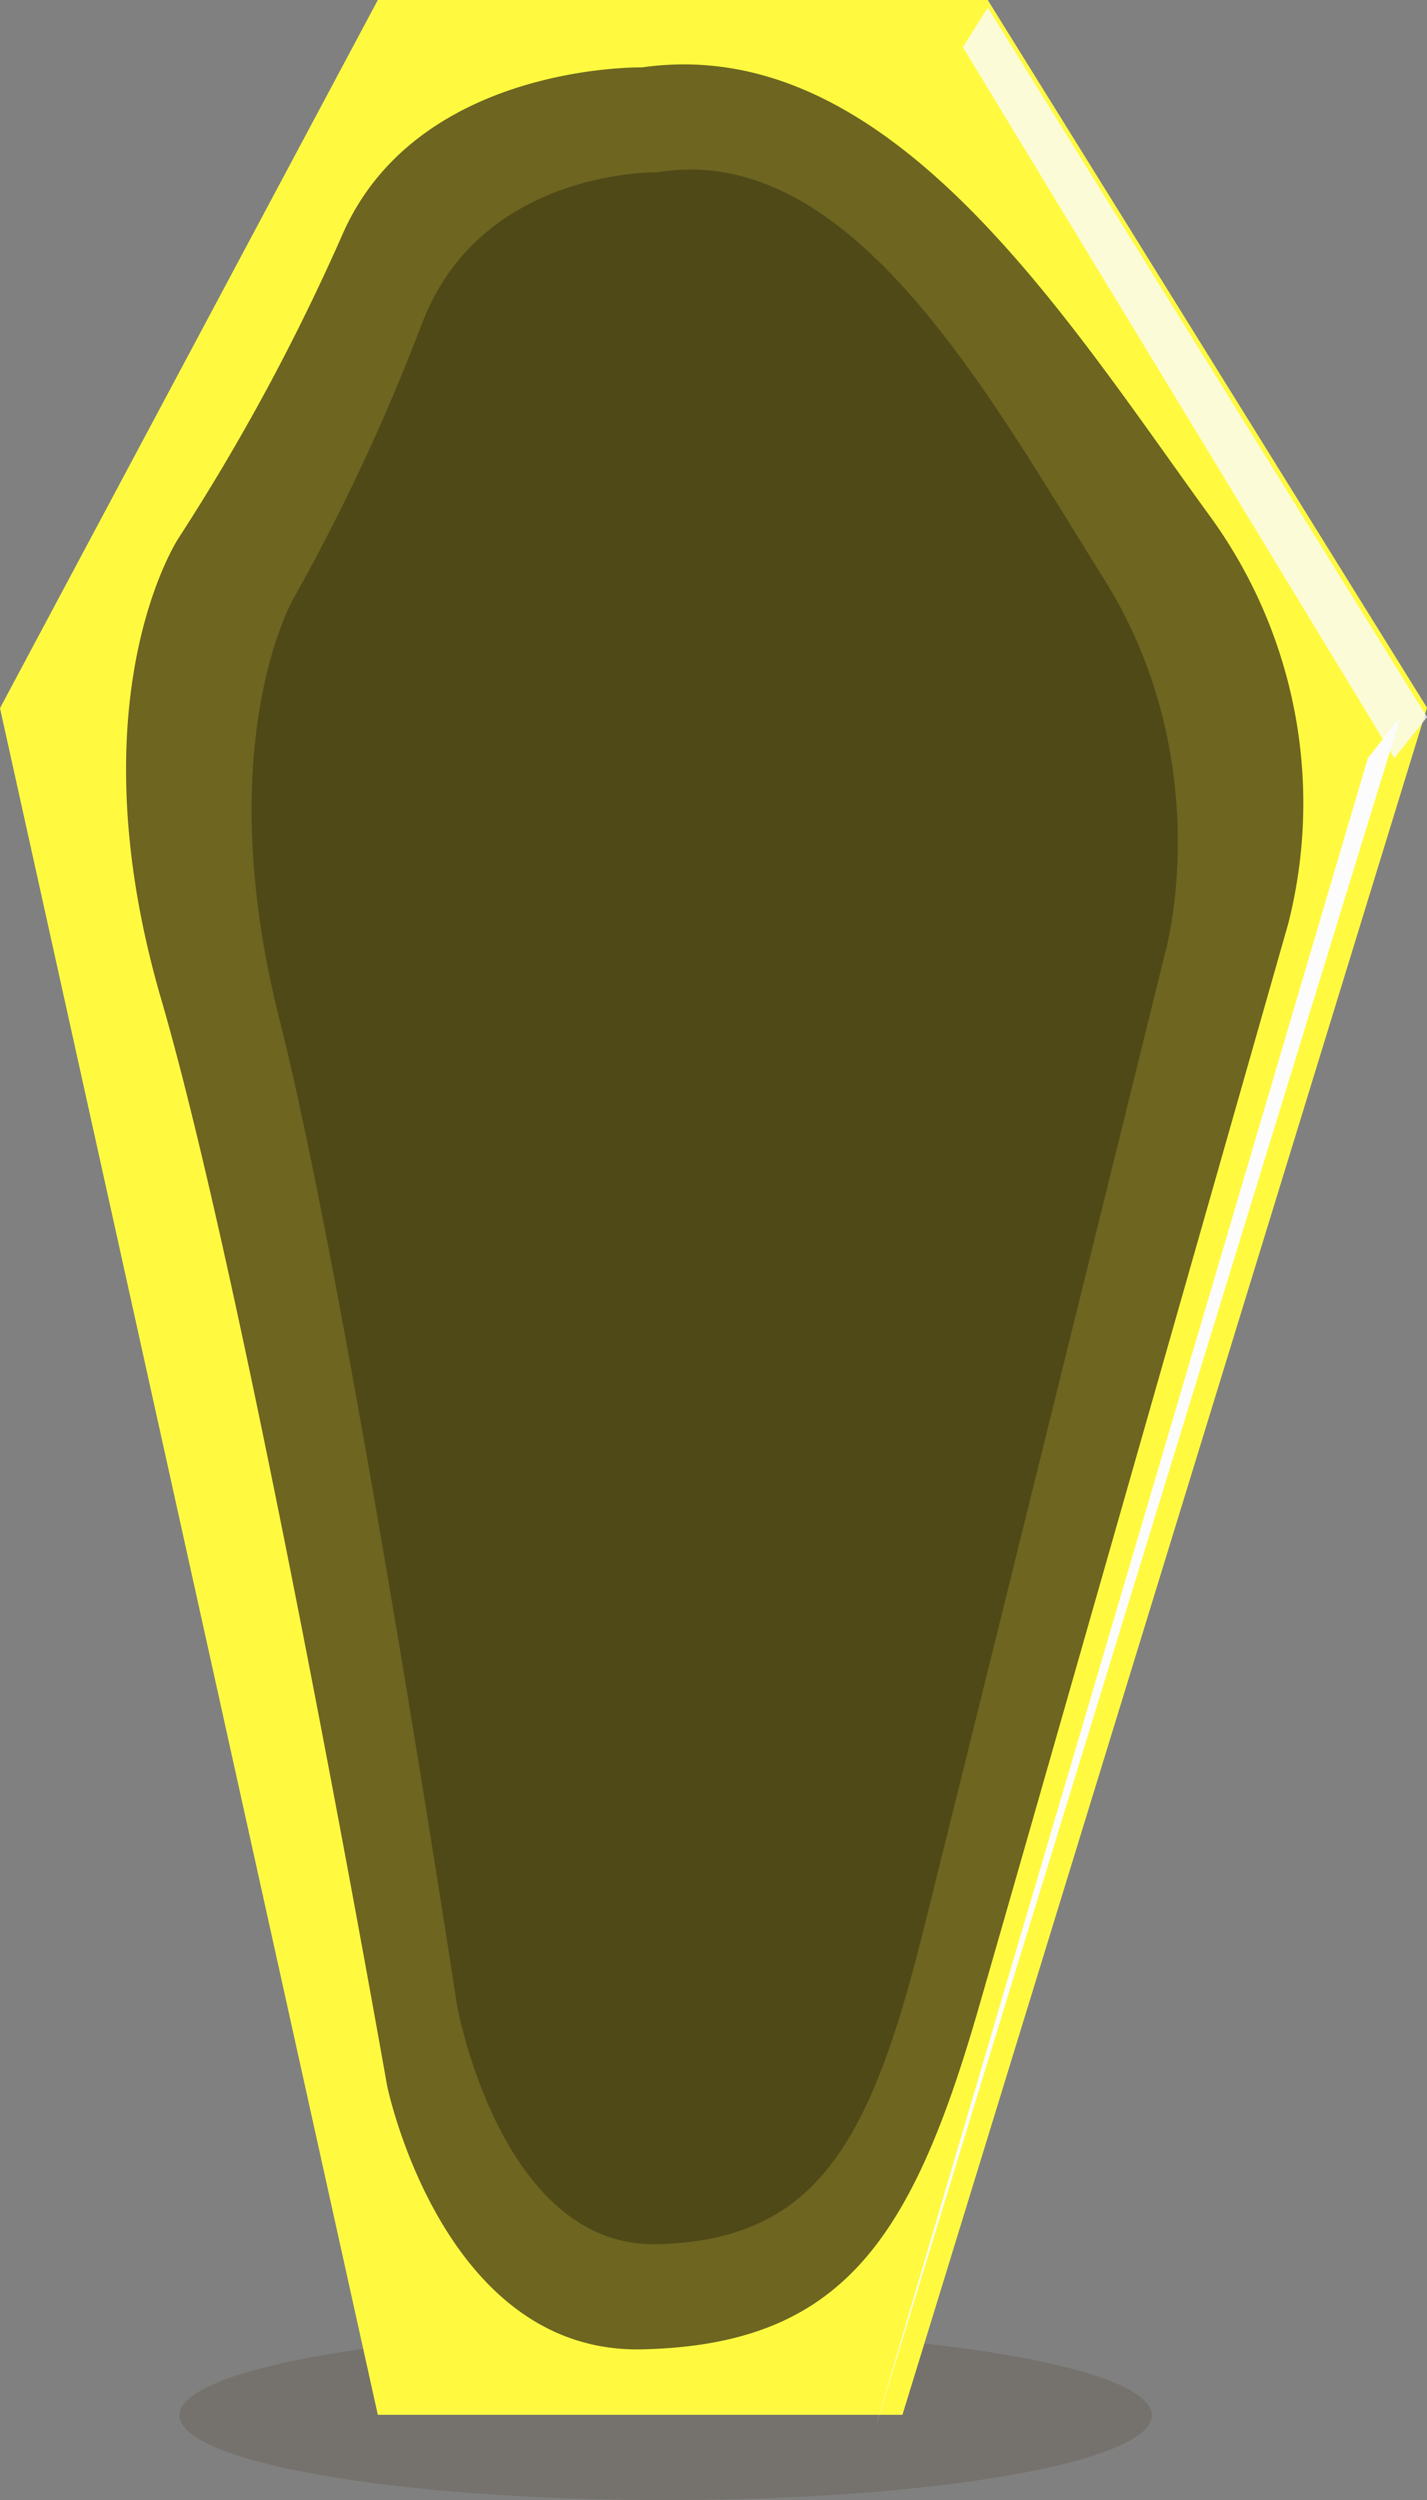 <svg xmlns="http://www.w3.org/2000/svg" viewBox="0 0 161.43 282.64"><rect x="0" y="0" width="161.43" height="282.64" fill="#808080" stroke="none"/><defs><style>.cls-1{fill:#4f3920;opacity:0.2;}.cls-2{fill:#fffa40;}.cls-3{fill:#6d6520;}.cls-4{fill:#3f3a14;opacity:0.63;}.cls-5,.cls-6{fill:#fcfcfc;}.cls-5{opacity:0.81;}</style></defs><title>coffin bottomAsset 120</title><g id="Layer_2" data-name="Layer 2"><g id="transformation"><ellipse class="cls-1" cx="75.3" cy="273.06" rx="55" ry="9.58"/><polygon class="cls-2" points="42.74 0 111.74 0 161.43 80.01 102.09 273 42.74 273 0 80.06 42.74 0"/><path class="cls-3" d="M72.62,7.62s-25.38-.5-33.88,18.89a243.94,243.94,0,0,1-18.5,34.26s-12,17.89-2,52.21S43.79,235.79,43.79,235.79,50,266.1,72.62,265.6s30.51-12.37,38.06-38.49,35.06-122.72,35.06-122.72a55.15,55.15,0,0,0-9-46.22C120.24,35.46,100.51,3.64,72.62,7.62Z"/><path class="cls-4" d="M74.38,19.48s-20-.45-26.66,17.15a233.41,233.41,0,0,1-14.55,31.1S23.73,84,31.59,115.14s20.1,111.5,20.1,111.5,4.89,27.52,22.69,27.07,24-11.23,29.94-34.95S131.9,107.34,131.9,107.34s5.9-21.34-7.08-42S96.32,15.87,74.38,19.48Z"/><polygon class="cls-5" points="111.74 0.86 108.93 5.34 157.74 85.7 161.43 81.07 111.74 0.86"/><polygon class="cls-6" points="158.43 81.07 99.09 274.25 154.74 85.7 158.43 81.07"/></g></g></svg>